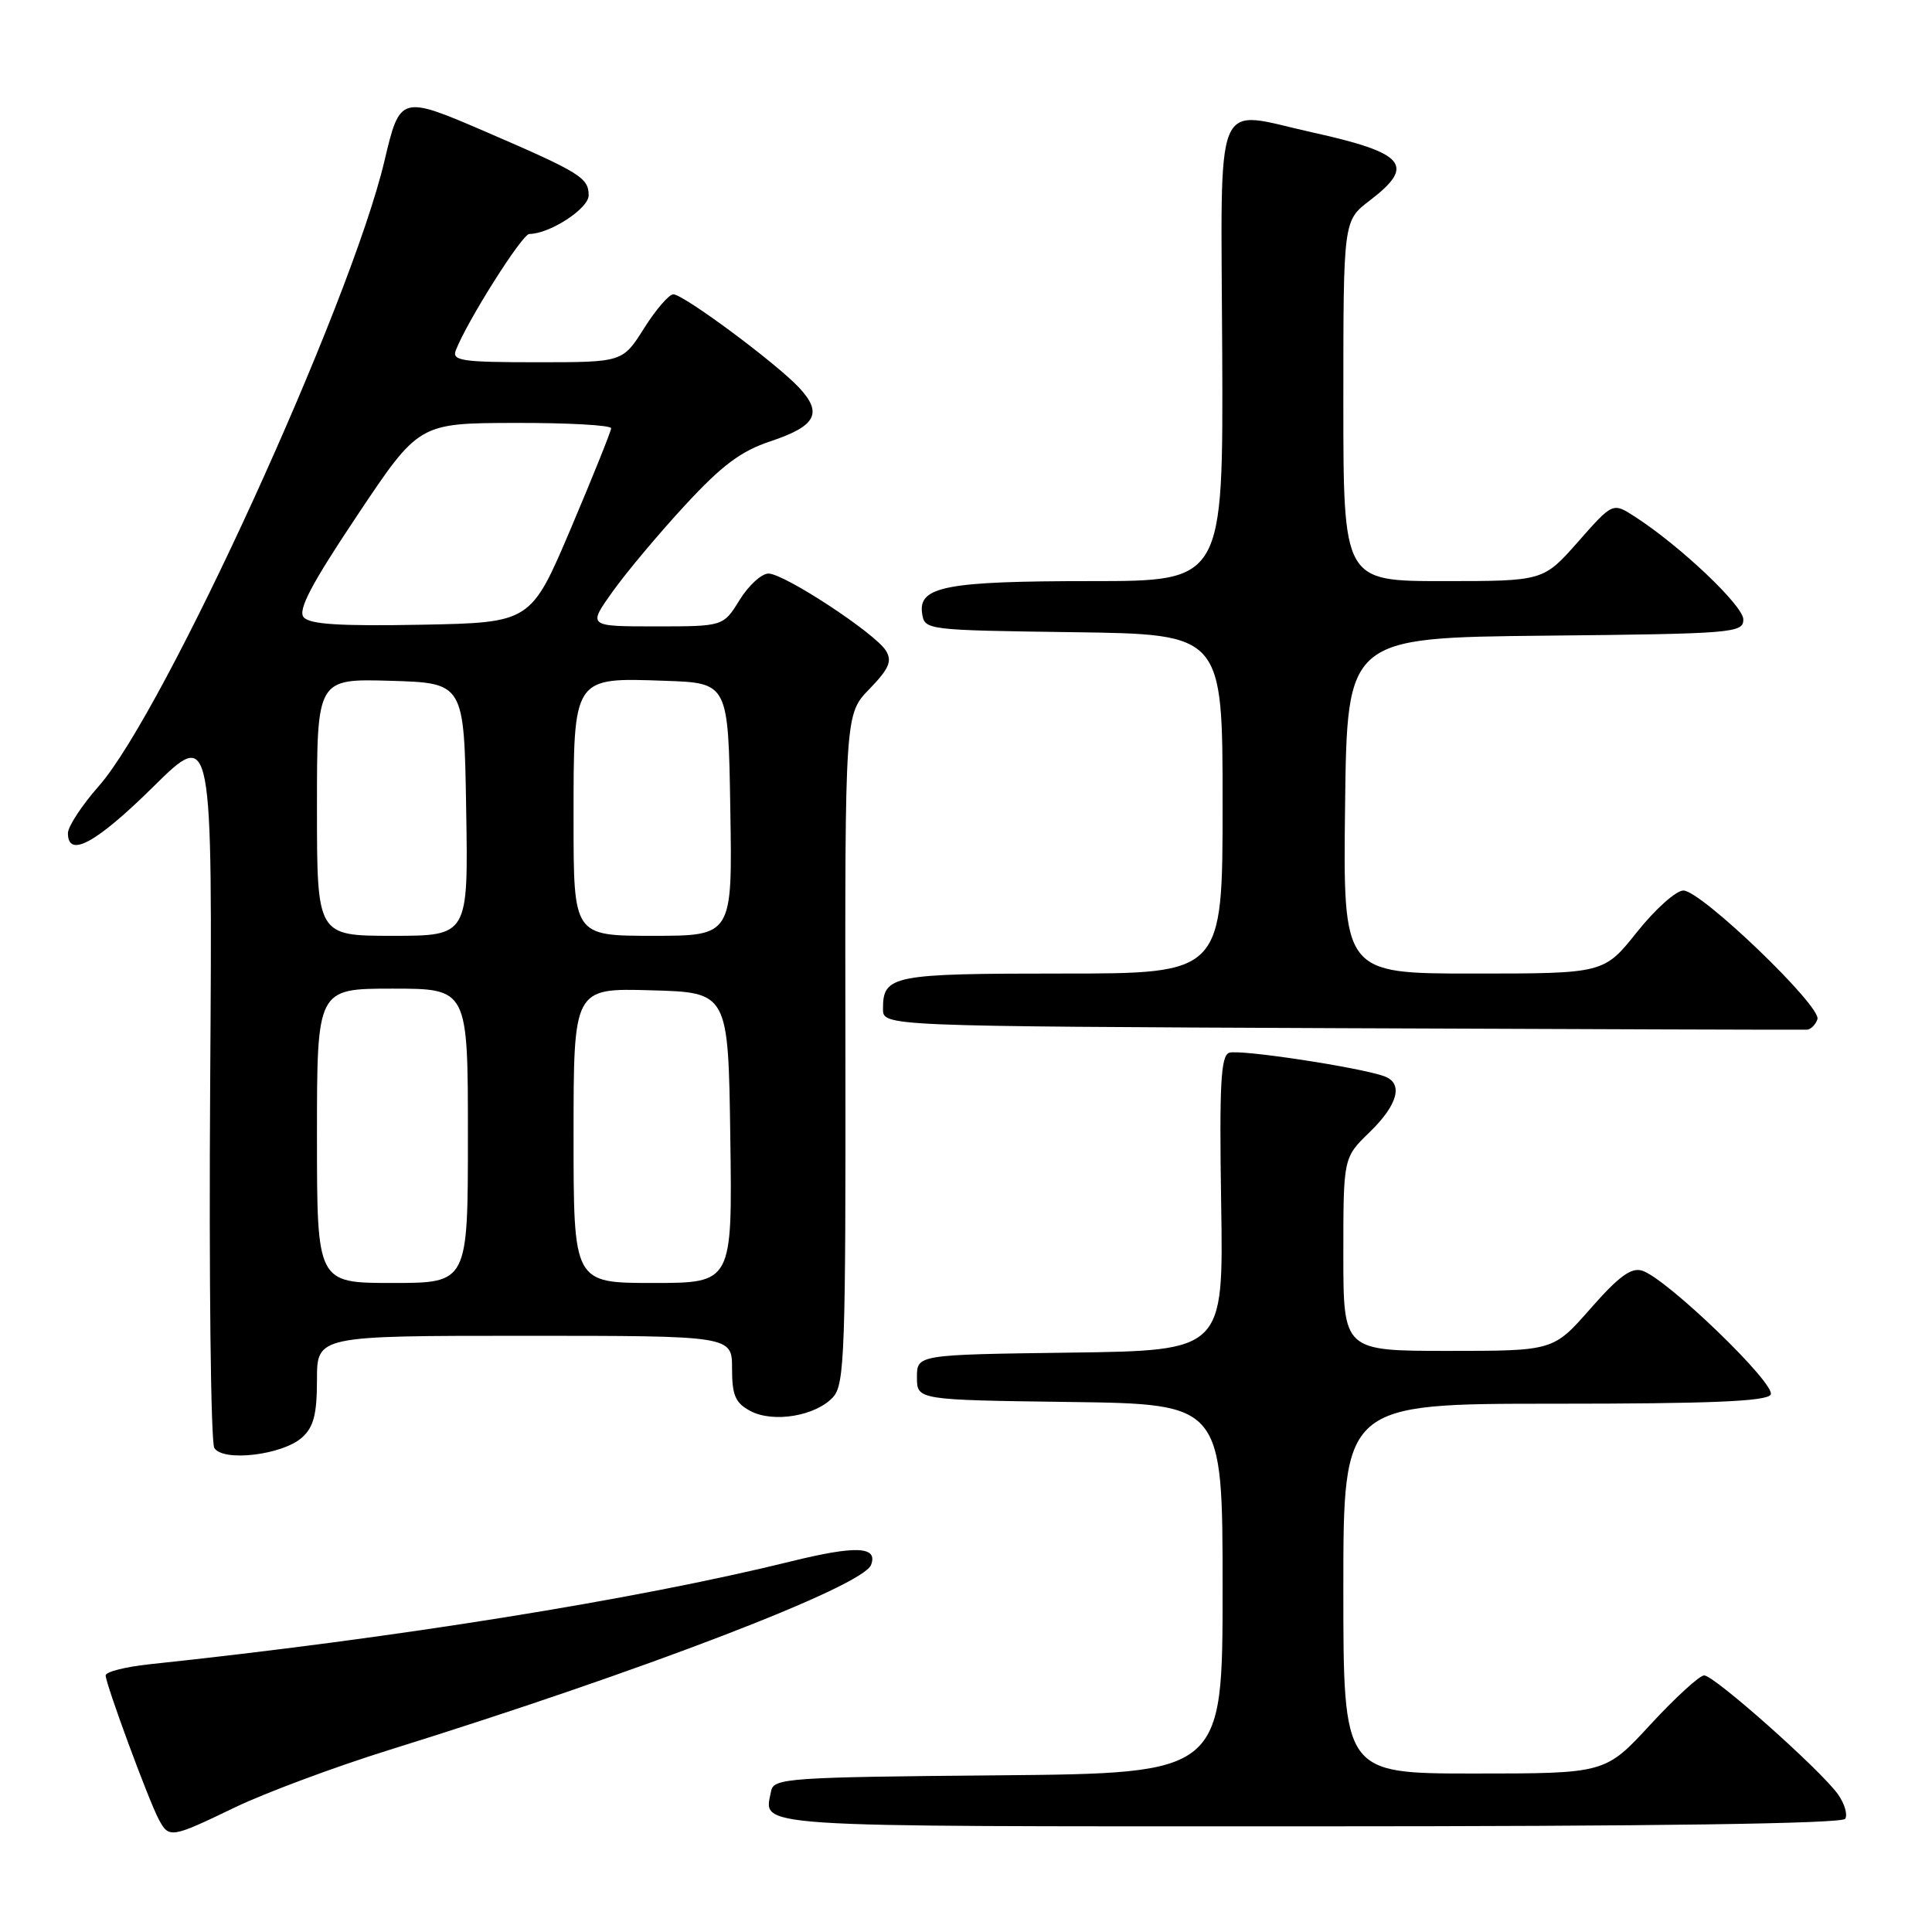 <?xml version="1.0" encoding="UTF-8" standalone="no"?>
<!DOCTYPE svg PUBLIC "-//W3C//DTD SVG 1.1//EN" "http://www.w3.org/Graphics/SVG/1.1/DTD/svg11.dtd" >
<svg xmlns="http://www.w3.org/2000/svg" xmlns:xlink="http://www.w3.org/1999/xlink" version="1.1" viewBox="0 0 256 256">
 <g >
 <path fill="currentColor"
d=" M 31.17 239.47 C 35.20 237.54 44.35 234.13 51.50 231.90 C 85.22 221.40 114.32 210.22 115.42 207.36 C 116.36 204.89 113.42 204.77 104.82 206.89 C 84.32 211.95 52.42 217.07 19.75 220.53 C 16.59 220.87 14.00 221.53 14.00 222.00 C 14.00 223.13 19.69 238.56 21.03 241.06 C 22.40 243.62 22.63 243.58 31.17 239.47 Z  M 244.50 241.00 C 244.84 240.45 244.42 239.00 243.56 237.78 C 241.35 234.63 227.15 222.00 225.81 222.00 C 225.20 222.00 222.00 224.93 218.70 228.50 C 212.71 235.00 212.71 235.00 195.35 235.00 C 178.00 235.00 178.00 235.00 178.00 210.50 C 178.00 186.00 178.00 186.00 205.94 186.00 C 226.60 186.00 234.08 185.69 234.62 184.80 C 235.44 183.48 220.87 169.41 217.60 168.37 C 216.15 167.91 214.50 169.12 210.76 173.38 C 205.83 179.00 205.83 179.00 191.92 179.00 C 178.00 179.00 178.00 179.00 178.00 166.20 C 178.00 153.39 178.00 153.39 181.50 150.00 C 185.21 146.40 185.97 143.59 183.50 142.64 C 180.45 141.47 164.18 138.99 162.86 139.50 C 161.76 139.92 161.56 143.77 161.81 159.49 C 162.12 178.96 162.12 178.96 141.81 179.23 C 121.50 179.50 121.50 179.50 121.50 182.50 C 121.50 185.50 121.50 185.50 141.75 185.77 C 162.00 186.04 162.00 186.04 162.00 210.51 C 162.00 234.97 162.00 234.97 132.26 235.24 C 104.49 235.48 102.50 235.62 102.18 237.31 C 101.24 242.21 98.02 242.00 173.41 242.00 C 219.23 242.00 244.10 241.65 244.50 241.00 Z  M 40.04 190.46 C 41.56 189.09 42.00 187.38 42.00 182.85 C 42.00 177.00 42.00 177.00 69.50 177.00 C 97.00 177.00 97.00 177.00 97.00 181.33 C 97.00 184.89 97.43 185.89 99.42 186.96 C 102.46 188.58 108.12 187.63 110.40 185.11 C 111.92 183.43 112.07 179.05 112.02 138.94 C 111.96 94.63 111.96 94.63 115.21 91.29 C 117.81 88.60 118.24 87.60 117.39 86.22 C 115.97 83.91 103.93 76.01 101.83 76.00 C 100.91 76.00 99.19 77.58 98.00 79.50 C 95.84 83.00 95.84 83.00 86.86 83.00 C 77.88 83.00 77.88 83.00 81.19 78.37 C 83.01 75.82 87.32 70.68 90.78 66.94 C 95.66 61.65 98.18 59.77 102.10 58.47 C 108.14 56.46 109.05 54.75 105.88 51.36 C 102.80 48.08 90.57 39.00 89.22 39.00 C 88.65 39.00 86.90 41.02 85.34 43.50 C 82.50 48.00 82.50 48.00 71.14 48.00 C 61.25 48.00 59.86 47.80 60.39 46.44 C 61.86 42.60 69.19 31.00 70.14 31.00 C 72.82 31.00 78.00 27.64 78.00 25.89 C 78.00 23.56 76.89 22.87 64.50 17.52 C 53.07 12.59 53.00 12.61 50.94 21.33 C 46.43 40.38 21.81 94.26 13.10 104.15 C 10.84 106.71 9.00 109.53 9.00 110.40 C 9.00 113.76 12.74 111.72 20.31 104.25 C 28.16 96.50 28.16 96.50 27.85 143.50 C 27.68 169.35 27.93 191.11 28.40 191.87 C 29.58 193.74 37.47 192.79 40.04 190.46 Z  M 240.82 135.05 C 241.38 133.35 225.40 118.00 223.06 118.00 C 222.09 118.00 219.32 120.47 216.91 123.50 C 212.52 129.00 212.52 129.00 195.24 129.00 C 177.96 129.00 177.96 129.00 178.23 106.75 C 178.50 84.50 178.50 84.50 204.75 84.23 C 229.70 83.98 231.00 83.87 231.00 82.08 C 231.00 80.26 222.62 72.32 216.60 68.44 C 213.70 66.57 213.70 66.57 209.10 71.79 C 204.50 77.00 204.50 77.00 191.25 77.00 C 178.00 77.00 178.00 77.00 178.00 53.12 C 178.00 29.24 178.00 29.24 181.50 26.57 C 187.62 21.90 186.24 20.27 173.84 17.53 C 160.60 14.61 161.80 11.67 161.95 46.75 C 162.08 77.00 162.08 77.00 144.60 77.00 C 125.41 77.00 121.68 77.71 122.18 81.25 C 122.50 83.49 122.63 83.50 142.25 83.77 C 162.00 84.04 162.00 84.04 162.00 106.52 C 162.00 129.00 162.00 129.00 140.70 129.00 C 118.17 129.00 117.00 129.23 117.00 133.69 C 117.00 135.98 117.00 135.98 177.75 136.24 C 211.16 136.38 238.92 136.47 239.44 136.44 C 239.95 136.40 240.57 135.78 240.82 135.05 Z  M 42.00 150.50 C 42.00 131.00 42.00 131.00 52.00 131.00 C 62.00 131.00 62.00 131.00 62.00 150.50 C 62.00 170.00 62.00 170.00 52.00 170.00 C 42.00 170.00 42.00 170.00 42.00 150.50 Z  M 76.00 150.47 C 76.00 130.93 76.00 130.93 86.25 131.22 C 96.50 131.50 96.50 131.50 96.77 150.75 C 97.04 170.00 97.04 170.00 86.52 170.00 C 76.00 170.00 76.00 170.00 76.00 150.47 Z  M 42.00 106.96 C 42.00 89.93 42.00 89.93 51.75 90.21 C 61.50 90.50 61.50 90.50 61.77 107.25 C 62.05 124.00 62.05 124.00 52.02 124.00 C 42.00 124.00 42.00 124.00 42.00 106.96 Z  M 76.00 108.65 C 76.00 89.57 75.86 89.78 88.13 90.21 C 96.50 90.50 96.50 90.50 96.77 107.25 C 97.05 124.00 97.05 124.00 86.52 124.00 C 76.00 124.00 76.00 124.00 76.00 108.65 Z  M 40.23 81.78 C 39.45 80.83 41.27 77.37 47.34 68.29 C 55.50 56.07 55.50 56.07 68.25 56.04 C 75.26 56.02 80.99 56.34 80.98 56.75 C 80.96 57.16 78.57 63.12 75.65 70.00 C 70.34 82.50 70.34 82.50 55.82 82.78 C 44.98 82.98 41.02 82.73 40.23 81.78 Z "/>
</g>
</svg>